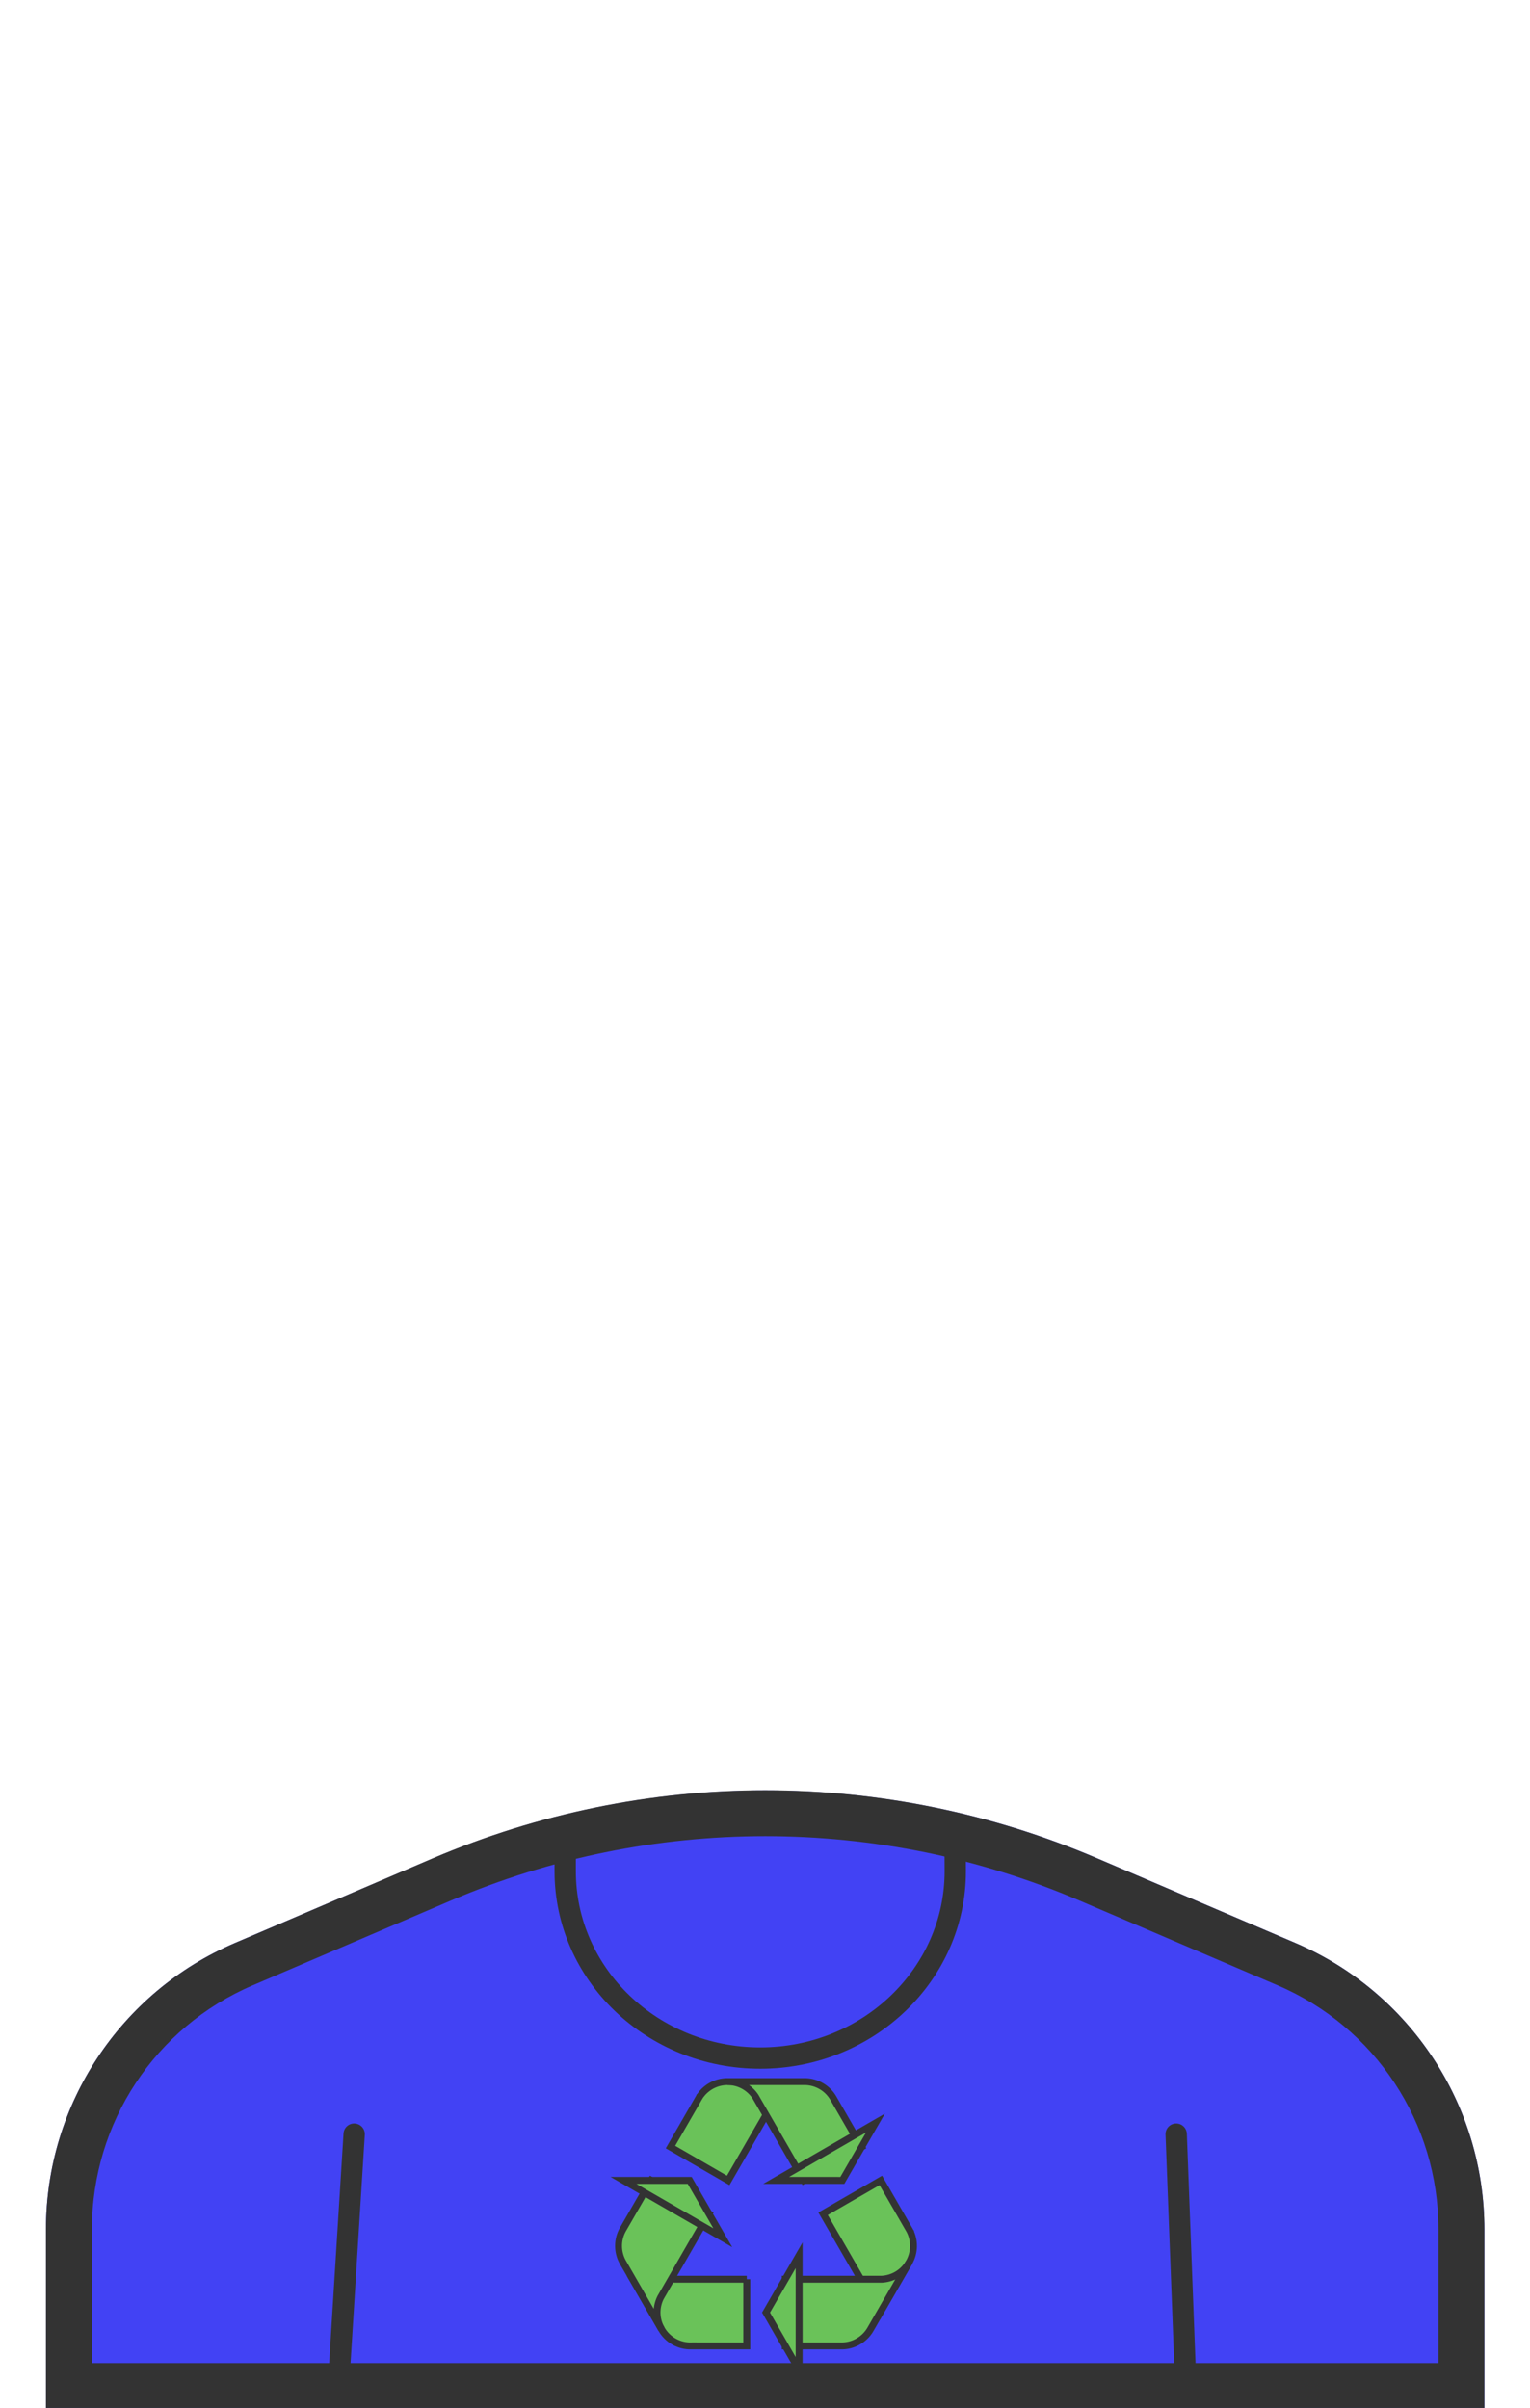 <svg height="1415" width="899" xmlns="http://www.w3.org/2000/svg"><path d="m872.2 1310.4v-.4c0-73.2-43.7-139.4-111-168.2l-116.6-49.8c-61.6-26.4-127.9-39.9-195-39.9-67 0-133.3 13.6-195 39.9l-116.6 49.8c-67.3 28.8-111 95-111 168.2v105.6h845.2z" fill="#4242f4" fill-rule="evenodd"/><path d="m208.1 1254.1-8.9 142.4m491.9-142.4 5.4 142.4" fill="none" stroke="#333" stroke-linecap="round" stroke-width="12.523"/><path d="m449.6 1079c31.5 0 63.2 3.2 94.1 9.5s61.3 15.8 90.3 28.2l116.6 49.9c57.5 24.6 94.6 80.9 94.6 143.4v78.6h-791.2v-78.6c0-62.5 37.1-118.8 94.6-143.4l116.6-49.9c29-12.4 59.4-21.9 90.3-28.2s62.6-9.5 94.1-9.5zm0-27c-67 0-133.3 13.6-195 39.9l-116.6 49.9c-67.3 28.8-111 95-111 168.2v105.6h845.2v-105.6c0-73.2-43.7-139.4-111-168.2l-116.6-49.8c-61.7-26.4-128-40-195-40z" fill="#333"/><g stroke="#333"><path d="m561.2 1076.2c0 1.2.1 22.1.1 23.4 0 60.6-51.3 109.8-114.6 109.8s-114.6-49.1-114.6-109.8v-23.4" fill="none" stroke-linecap="round" stroke-width="12.523"/><g fill="#6ac259" stroke-width="4.061"><path d="m410.99 1232.194c-.006.017-.017.026-.02.041l-.934 1.613a.644.644 0 0 0 -.05.104l-16.03 27.746 33.93 19.588 15.572-26.969 1.95-3.375 4.694-8.126 11.303-19.59h-33.925c-6.91-.004-12.993 3.57-16.488 8.968z"/><path d="m489.682 1233.016a19.507 19.507 0 0 0 -7.17-7.168 19.517 19.517 0 0 0 -9.797-2.626h-45.233c6.896 0 12.96 3.55 16.465 8.924l1.059 1.848 27.314 47.289 33.921-19.587z"/><path d="m494.934 1281.285 19.455-33.691-58.364 33.69zm39.65 29.505c-.007-.011-.01-.022-.027-.036l-.931-1.617c-.014-.036-.043-.07-.057-.097l-16.02-27.752-33.929 19.588 15.575 26.97 1.95 3.378 4.684 8.128 11.314 19.585 16.967-29.381c3.456-5.985 3.401-13.038.474-18.765z"/><path d="m494.525 1378.531c3.327 0 6.705-.838 9.791-2.625a19.535 19.535 0 0 0 7.173-7.169l16.963-29.383 5.66-9.798a19.612 19.612 0 0 1 -15.959 9.793h-2.138l-54.607.005v39.176h33.117z"/><path d="m450.102 1358.942 19.445 33.695v-67.385zm-11.317-19.592h-35.048l-9.382-.001-22.616.002 16.96 29.383c3.459 5.984 9.588 9.465 16.012 9.792.017-.001.028 0 .047 0h1.864c.037.006.078 0 .118-.005l32.041.005v-39.175z"/><path d="m366.074 1309.966a19.613 19.613 0 0 0 0 19.587l16.967 29.38 5.66 9.799c-3.445-5.97-3.406-12.997-.505-18.72l1.066-1.848 27.304-47.293-33.93-19.59z"/><path d="m405.257 1281.285-38.905-.006 58.353 33.697z"/></g></g></svg>